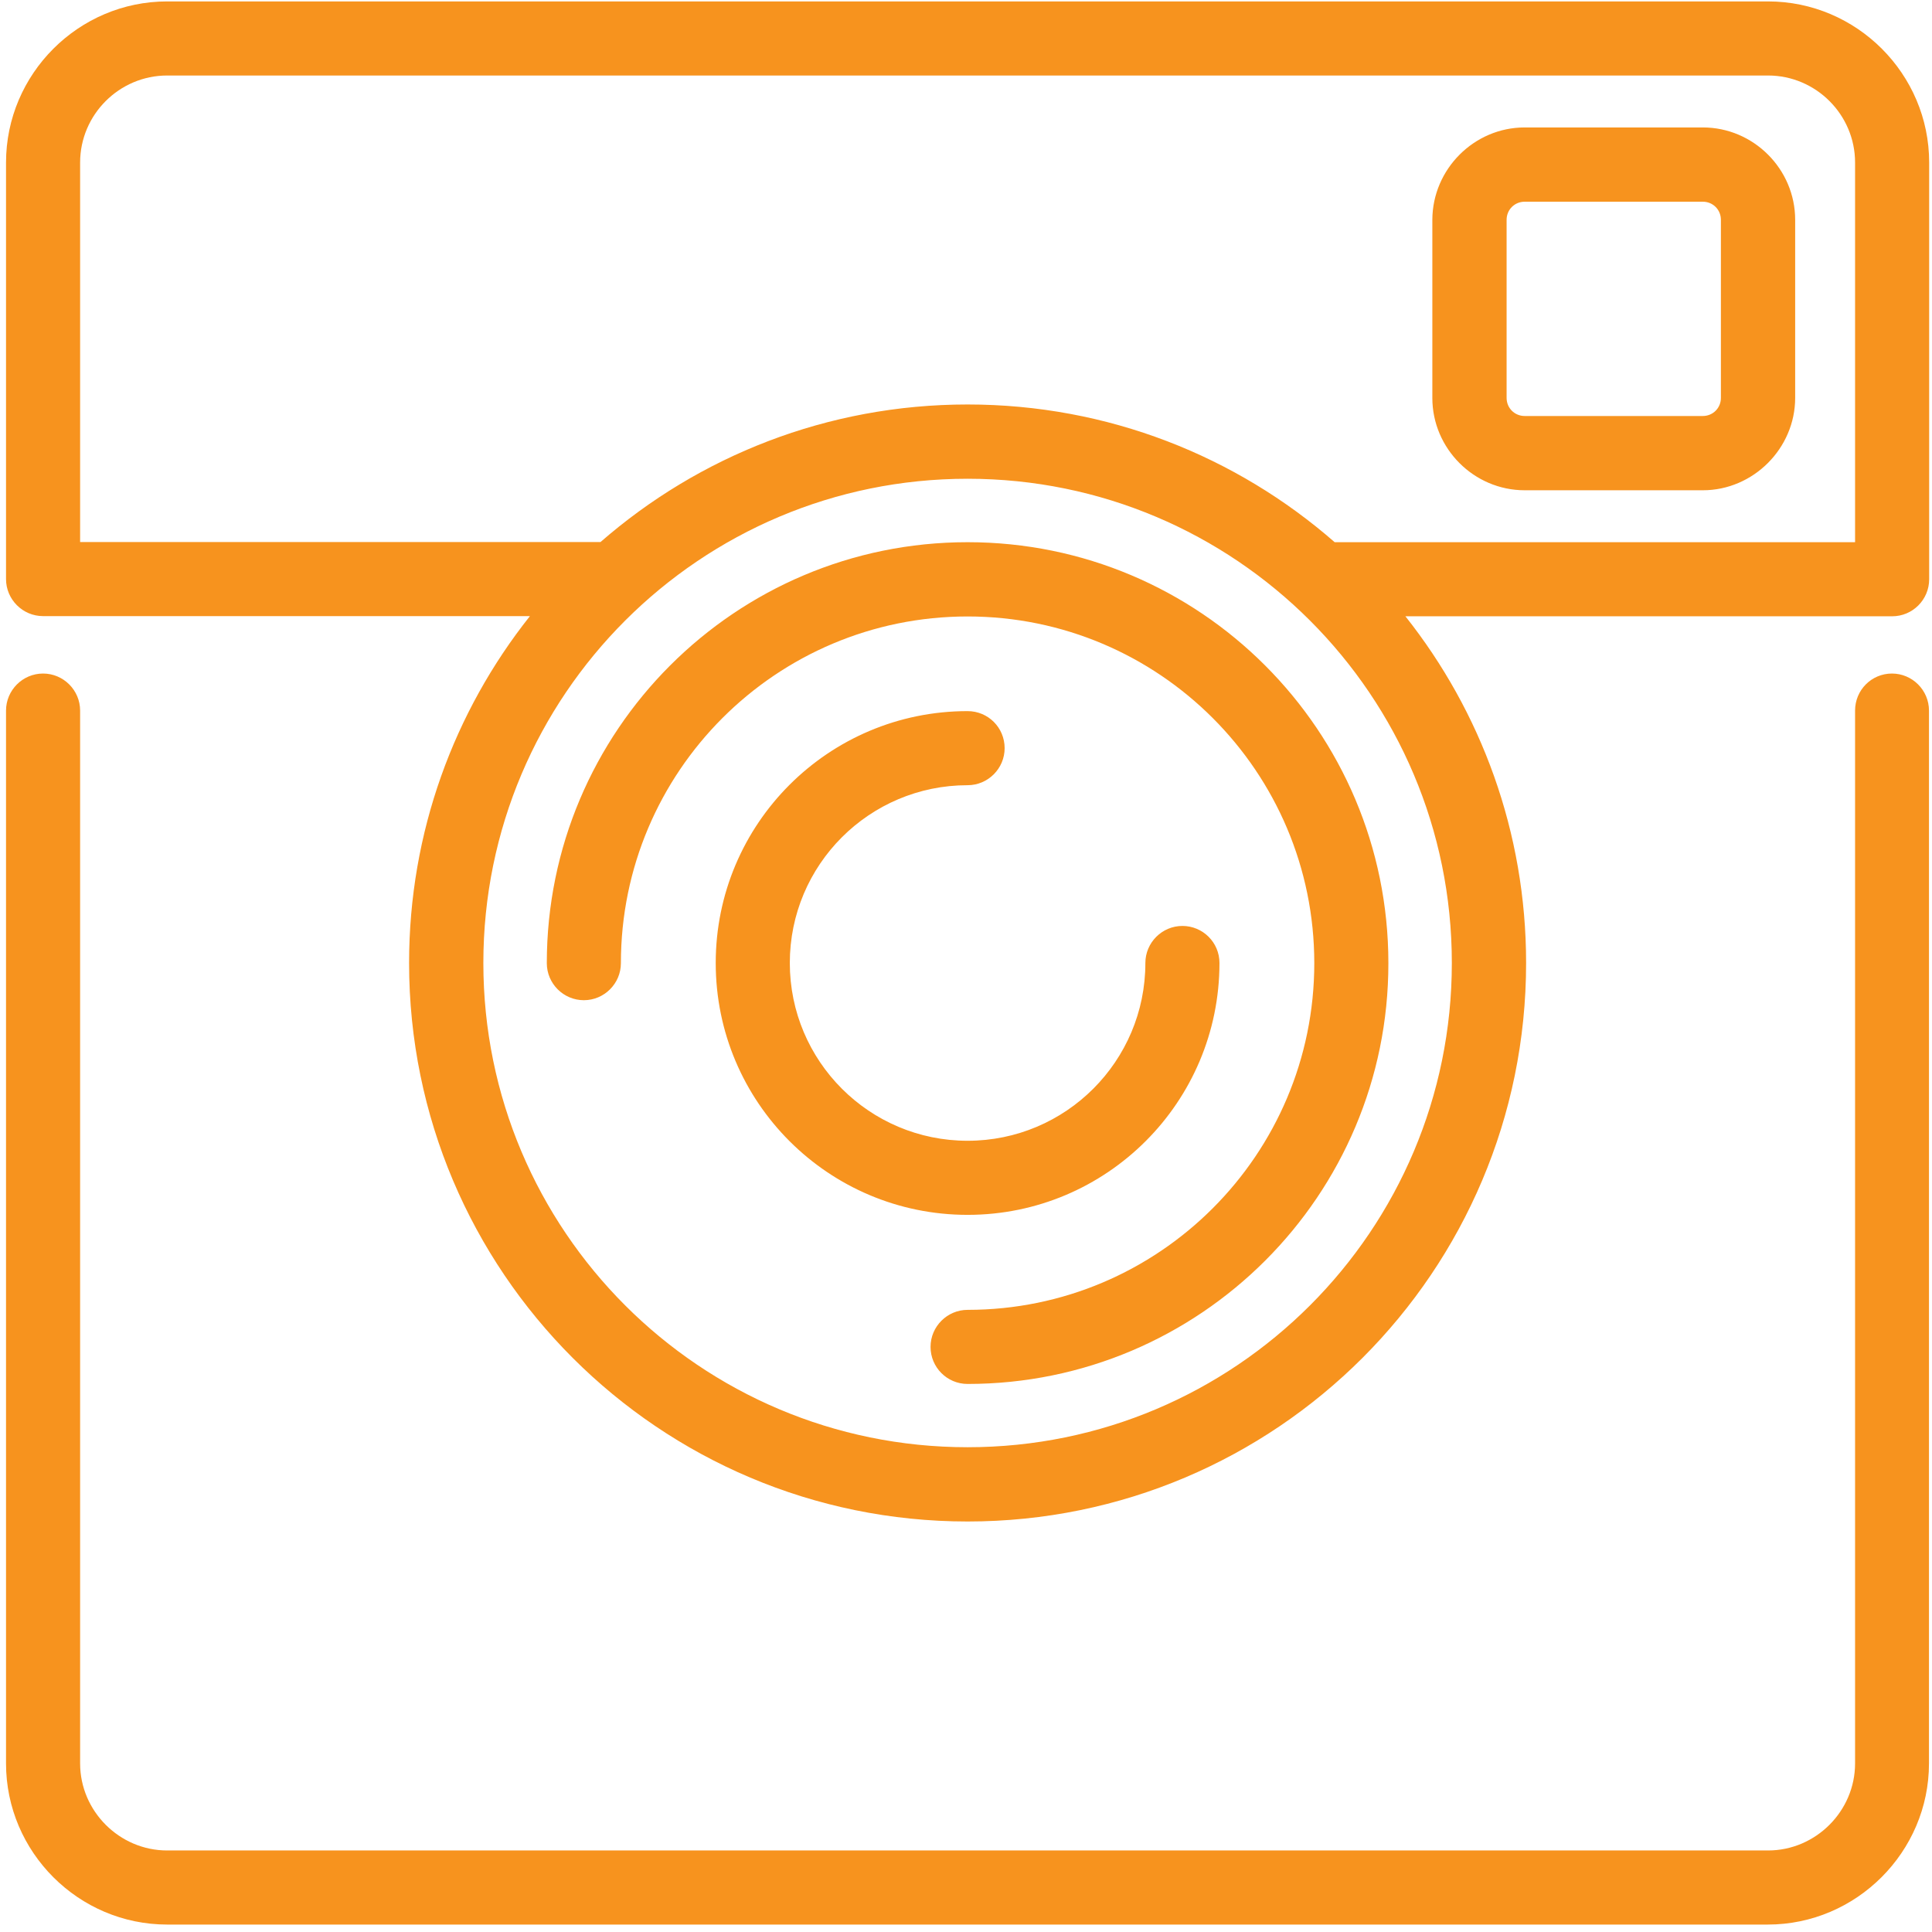 <?xml version="1.0" encoding="utf-8"?>
<!-- Generator: Adobe Illustrator 23.0.0, SVG Export Plug-In . SVG Version: 6.00 Build 0)  -->
<svg version="1.1" xmlns="http://www.w3.org/2000/svg" xmlns:xlink="http://www.w3.org/1999/xlink" x="0px" y="0px"
	 viewBox="0 0 109 109" style="enable-background:new 0 0 109 109;" xml:space="preserve">
<style type="text/css">
	.st0{fill:#F2F2F2;}
	.st1{fill:#1A1A1A;}
	.st2{fill:url(#SVGID_5_);}
	.st3{fill:#FFFFFF;}
	.st4{fill:#F7931E;}
	.st5{fill:none;stroke:#F7931E;stroke-width:2;stroke-linecap:round;stroke-linejoin:round;stroke-miterlimit:10;}
	.st6{fill:#F7931E;stroke:#F7931E;stroke-width:2;stroke-linecap:round;stroke-linejoin:round;stroke-miterlimit:10;}
	.st7{fill-rule:evenodd;clip-rule:evenodd;fill:#F7931E;}
</style>
<g id="Layer_1">
	<path class="st7" d="M54.59,78.08c-1.16,0-2.09-0.94-2.09-2.09c0-1.15,0.94-2.09,2.09-2.09c10.8,0,19.56-8.76,19.56-19.56
		c0-10.8-8.76-19.56-19.56-19.56c-10.8,0-19.56,8.76-19.56,19.56c0,1.15-0.94,2.09-2.09,2.09c-1.15,0-2.09-0.94-2.09-2.09
		c0-13.11,10.63-23.75,23.74-23.75c13.11,0,23.74,10.63,23.74,23.75C78.34,67.44,67.7,78.08,54.59,78.08L54.59,78.08z M29.89,34.77
		c-4.26,5.37-6.81,12.17-6.81,19.56c0,17.4,14.11,31.51,31.51,31.51c17.4,0,31.51-14.11,31.51-31.51c0-7.39-2.55-14.19-6.81-19.56
		h27.46c1.16,0,2.09-0.94,2.09-2.09V9.17c0-5-4.09-9.09-9.09-9.09H9.43c-5,0-9.09,4.09-9.09,9.09v23.5c0,1.15,0.94,2.09,2.09,2.09
		H29.89L29.89,34.77z M75.3,30.59h29.36V9.17c0-2.7-2.21-4.91-4.91-4.91H9.43c-2.7,0-4.91,2.21-4.91,4.91v21.41h29.36
		c5.54-4.83,12.78-7.76,20.71-7.76C62.52,22.82,69.76,25.75,75.3,30.59L75.3,30.59z M54.59,40.12c-7.85,0-14.21,6.36-14.21,14.21
		c0,7.85,6.36,14.21,14.21,14.21c7.85,0,14.21-6.36,14.21-14.21c0-1.16-0.94-2.09-2.09-2.09c-1.15,0-2.09,0.94-2.09,2.09
		c0,5.54-4.49,10.03-10.03,10.03c-5.54,0-10.03-4.49-10.03-10.03c0-5.54,4.49-10.03,10.03-10.03c1.15,0,2.09-0.94,2.09-2.09
		C56.68,41.05,55.75,40.12,54.59,40.12L54.59,40.12z M54.59,81.65c15.09,0,27.32-12.23,27.32-27.32c0-15.09-12.23-27.32-27.32-27.32
		c-15.07,0-27.32,12.21-27.32,27.32C27.27,69.42,39.5,81.65,54.59,81.65L54.59,81.65z M96.07,11.38c0.57,0,1.02,0.45,1.02,1.02
		v10.05c0,0.57-0.45,1.02-1.02,1.02H86.02c-0.57,0-1.02-0.45-1.02-1.02V12.4c0-0.57,0.45-1.02,1.02-1.02H96.07L96.07,11.38z
		 M86.02,7.19h10.05c2.86,0,5.21,2.35,5.21,5.21v10.05c0,2.84-2.36,5.21-5.21,5.21H86.02c-2.86,0-5.21-2.35-5.21-5.21V12.4
		C80.82,9.54,83.17,7.19,86.02,7.19L86.02,7.19z M104.66,40.09v59.4c0,2.69-2.22,4.91-4.91,4.91H9.43c-2.69,0-4.91-2.22-4.91-4.91
		v-59.4c0-1.15-0.94-2.09-2.09-2.09s-2.09,0.94-2.09,2.09v59.4c0,5,4.09,9.09,9.09,9.09h90.31c4.99,0,9.09-4.1,9.09-9.09v-59.4
		c0-1.15-0.94-2.09-2.09-2.09C105.59,38,104.66,38.93,104.66,40.09z"/>
</g>
<g id="Layer_2">
</g>
</svg>
